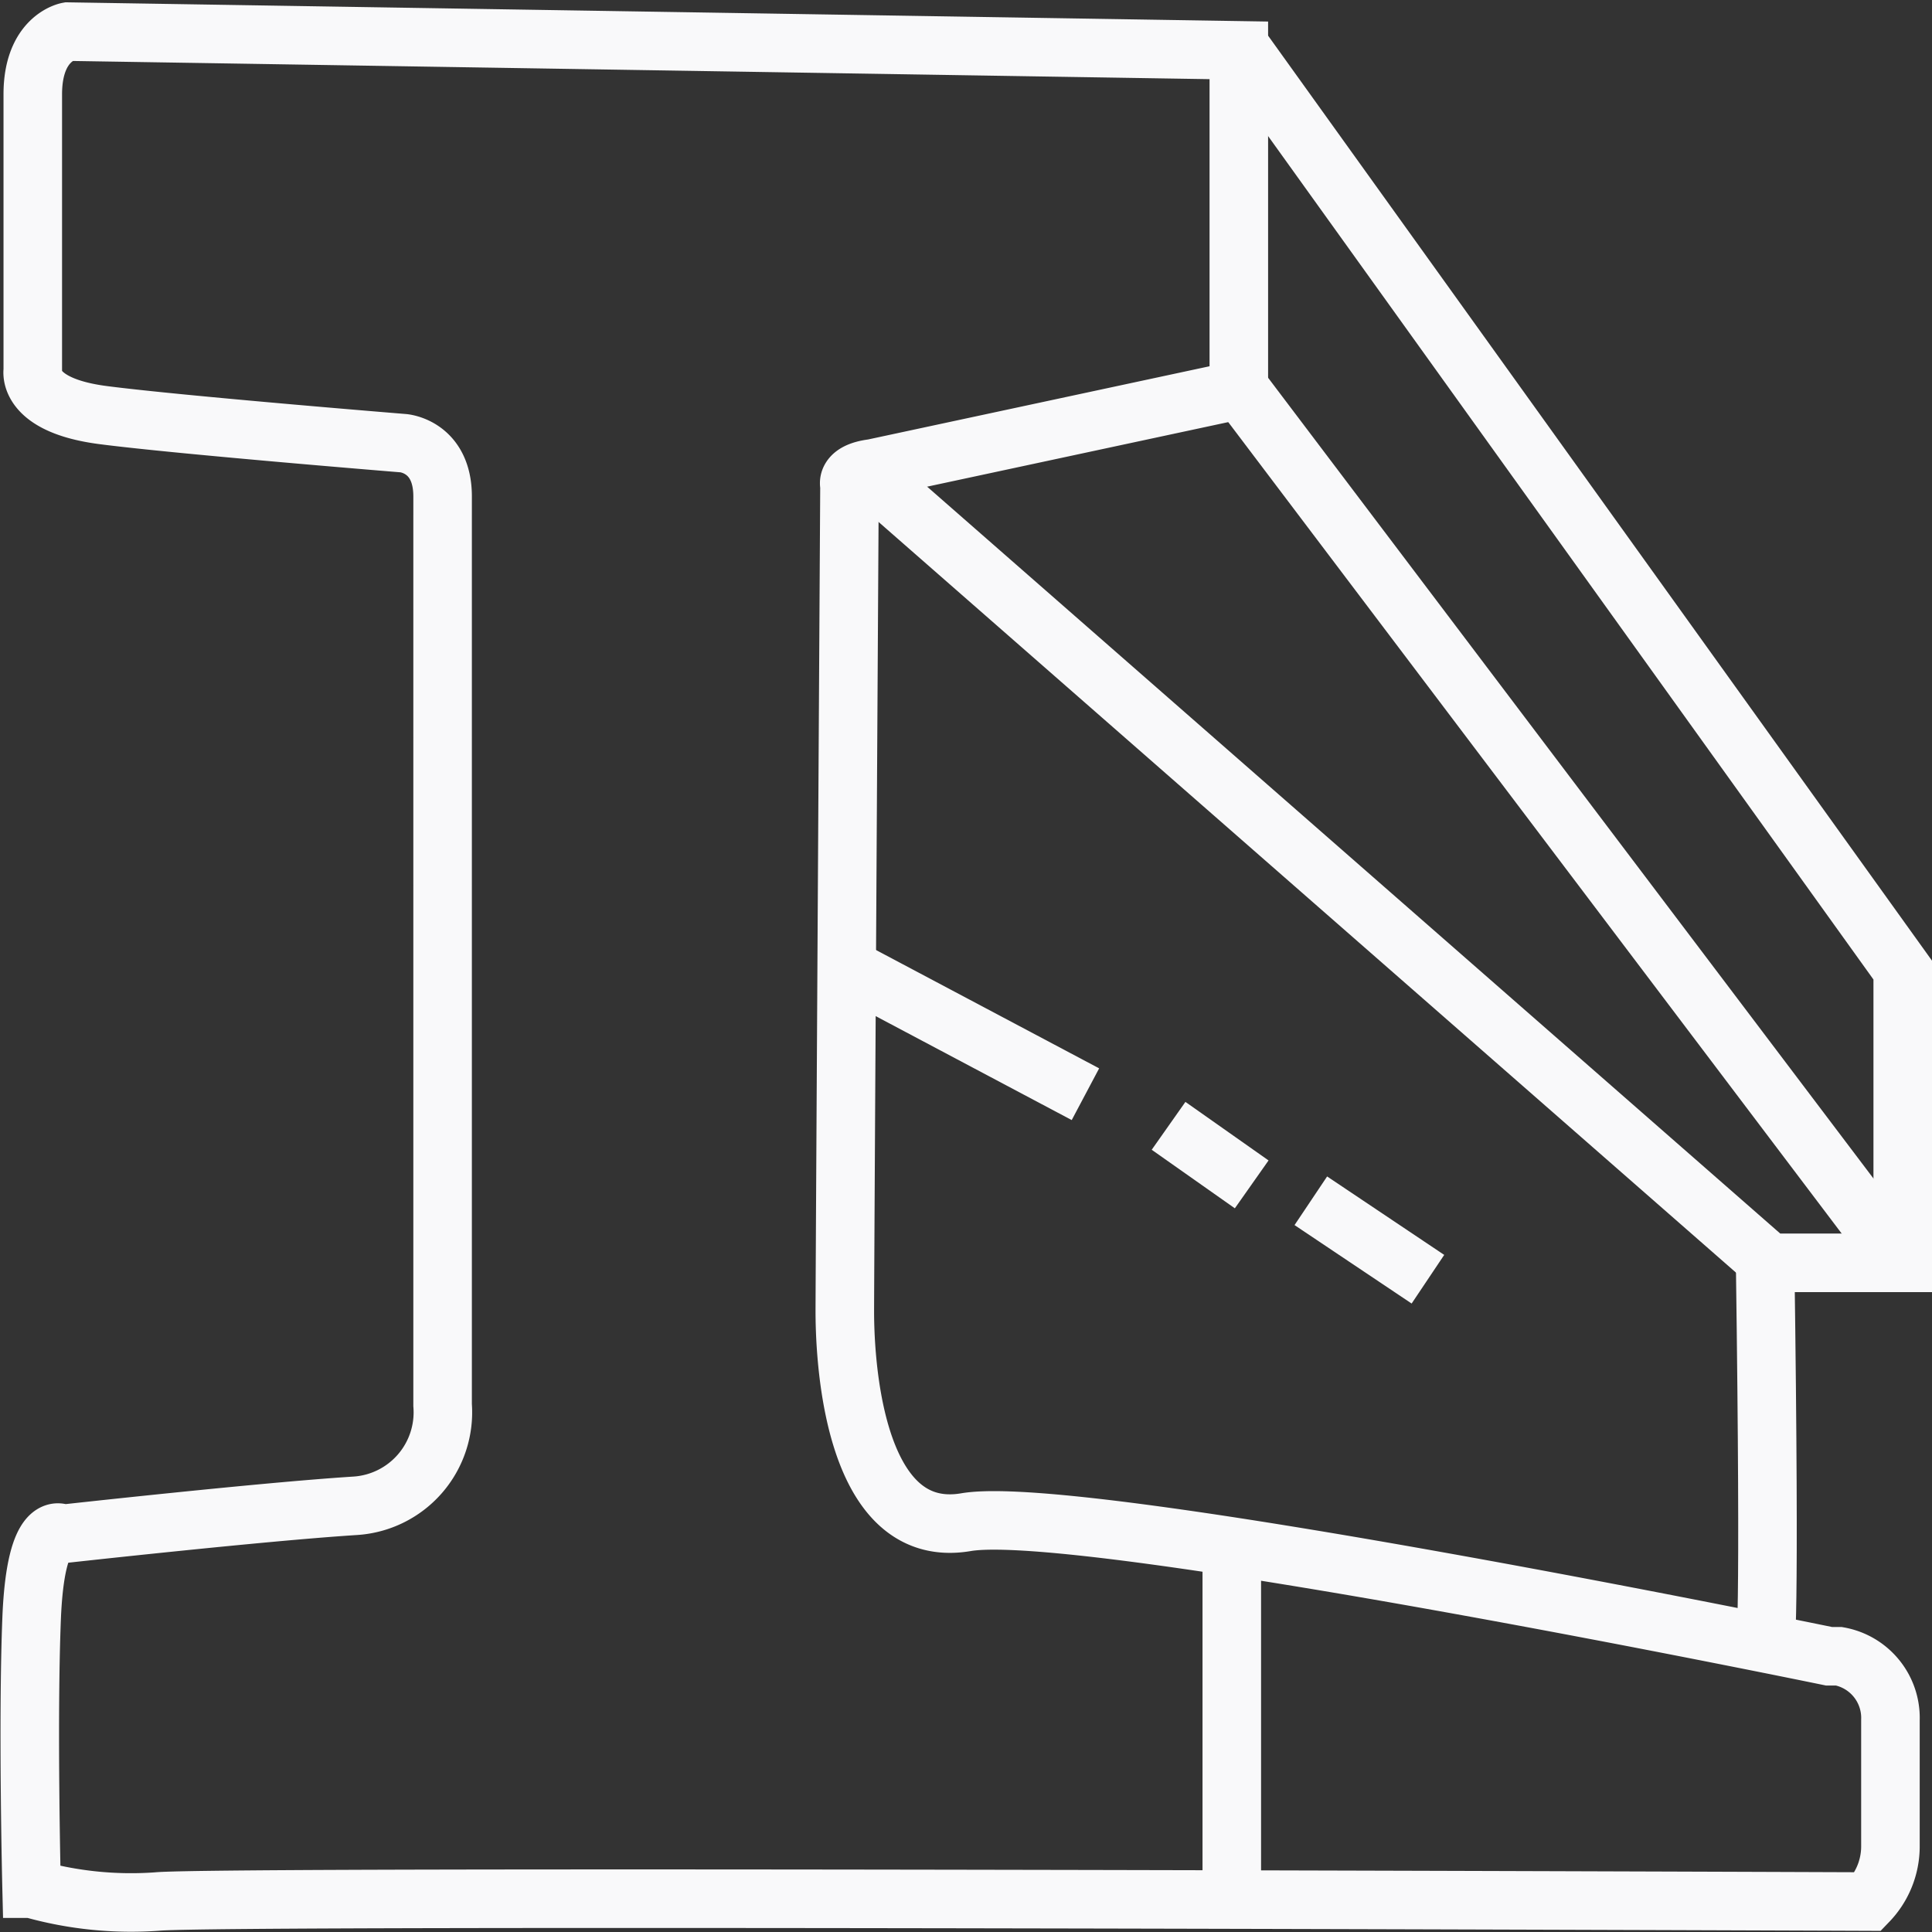 <svg id="Layer_1" data-name="Layer 1" xmlns="http://www.w3.org/2000/svg" viewBox="0 0 33 33"><rect x="0" y="0" width="33" height="33" fill="#333333" stroke="none"/><defs><style>.cls-1{fill:none;stroke:#f9f9fa;stroke-miterlimit:10;}</style></defs><path class="cls-1" d="M296.41,412l6.25-1.34v-5.8l-20-.32s-.6.11-.6,1.07v4.72s-.11.59,1.2.76,5.13.48,5.13.48.67.05.67.91V428a1.6,1.6,0,0,1-1.49,1.72c-1.58.1-5,.48-5,.48s-.46-.32-.53,1.45,0,4.61,0,4.61a6.24,6.24,0,0,0,2.14.22c1.05-.11,29.23,0,29.23,0a1.36,1.36,0,0,0,.38-.93c0-.45,0-1.55,0-2.17a1.07,1.07,0,0,0-.88-1.09l-.17,0S300,429.66,298,430s-2.07-3-2.07-3.6.08-14.11.08-14.11S295.93,412.06,296.41,412Z" transform="translate(-281.5 -404)"/><line class="cls-1" x1="21.04" y1="26.43" x2="21.04" y2="32.46"/><line class="cls-1" x1="14.41" y1="16.5" x2="18.54" y2="18.69"/><path class="cls-1" d="M301.46,423.23l1.42,1" transform="translate(-281.5 -404)"/><path class="cls-1" d="M303.89,424.51l2,1.34" transform="translate(-281.5 -404)"/><path class="cls-1" d="M296.22,412l15.5,13.57H314v-5l-11.34-15.8" transform="translate(-281.5 -404)"/><path class="cls-1" d="M302.66,410.62l11.34,15" transform="translate(-281.5 -404)"/><path class="cls-1" d="M311.65,425.57c.09,6.49,0,6.51,0,6.51" transform="translate(-281.5 -404)"/></svg>